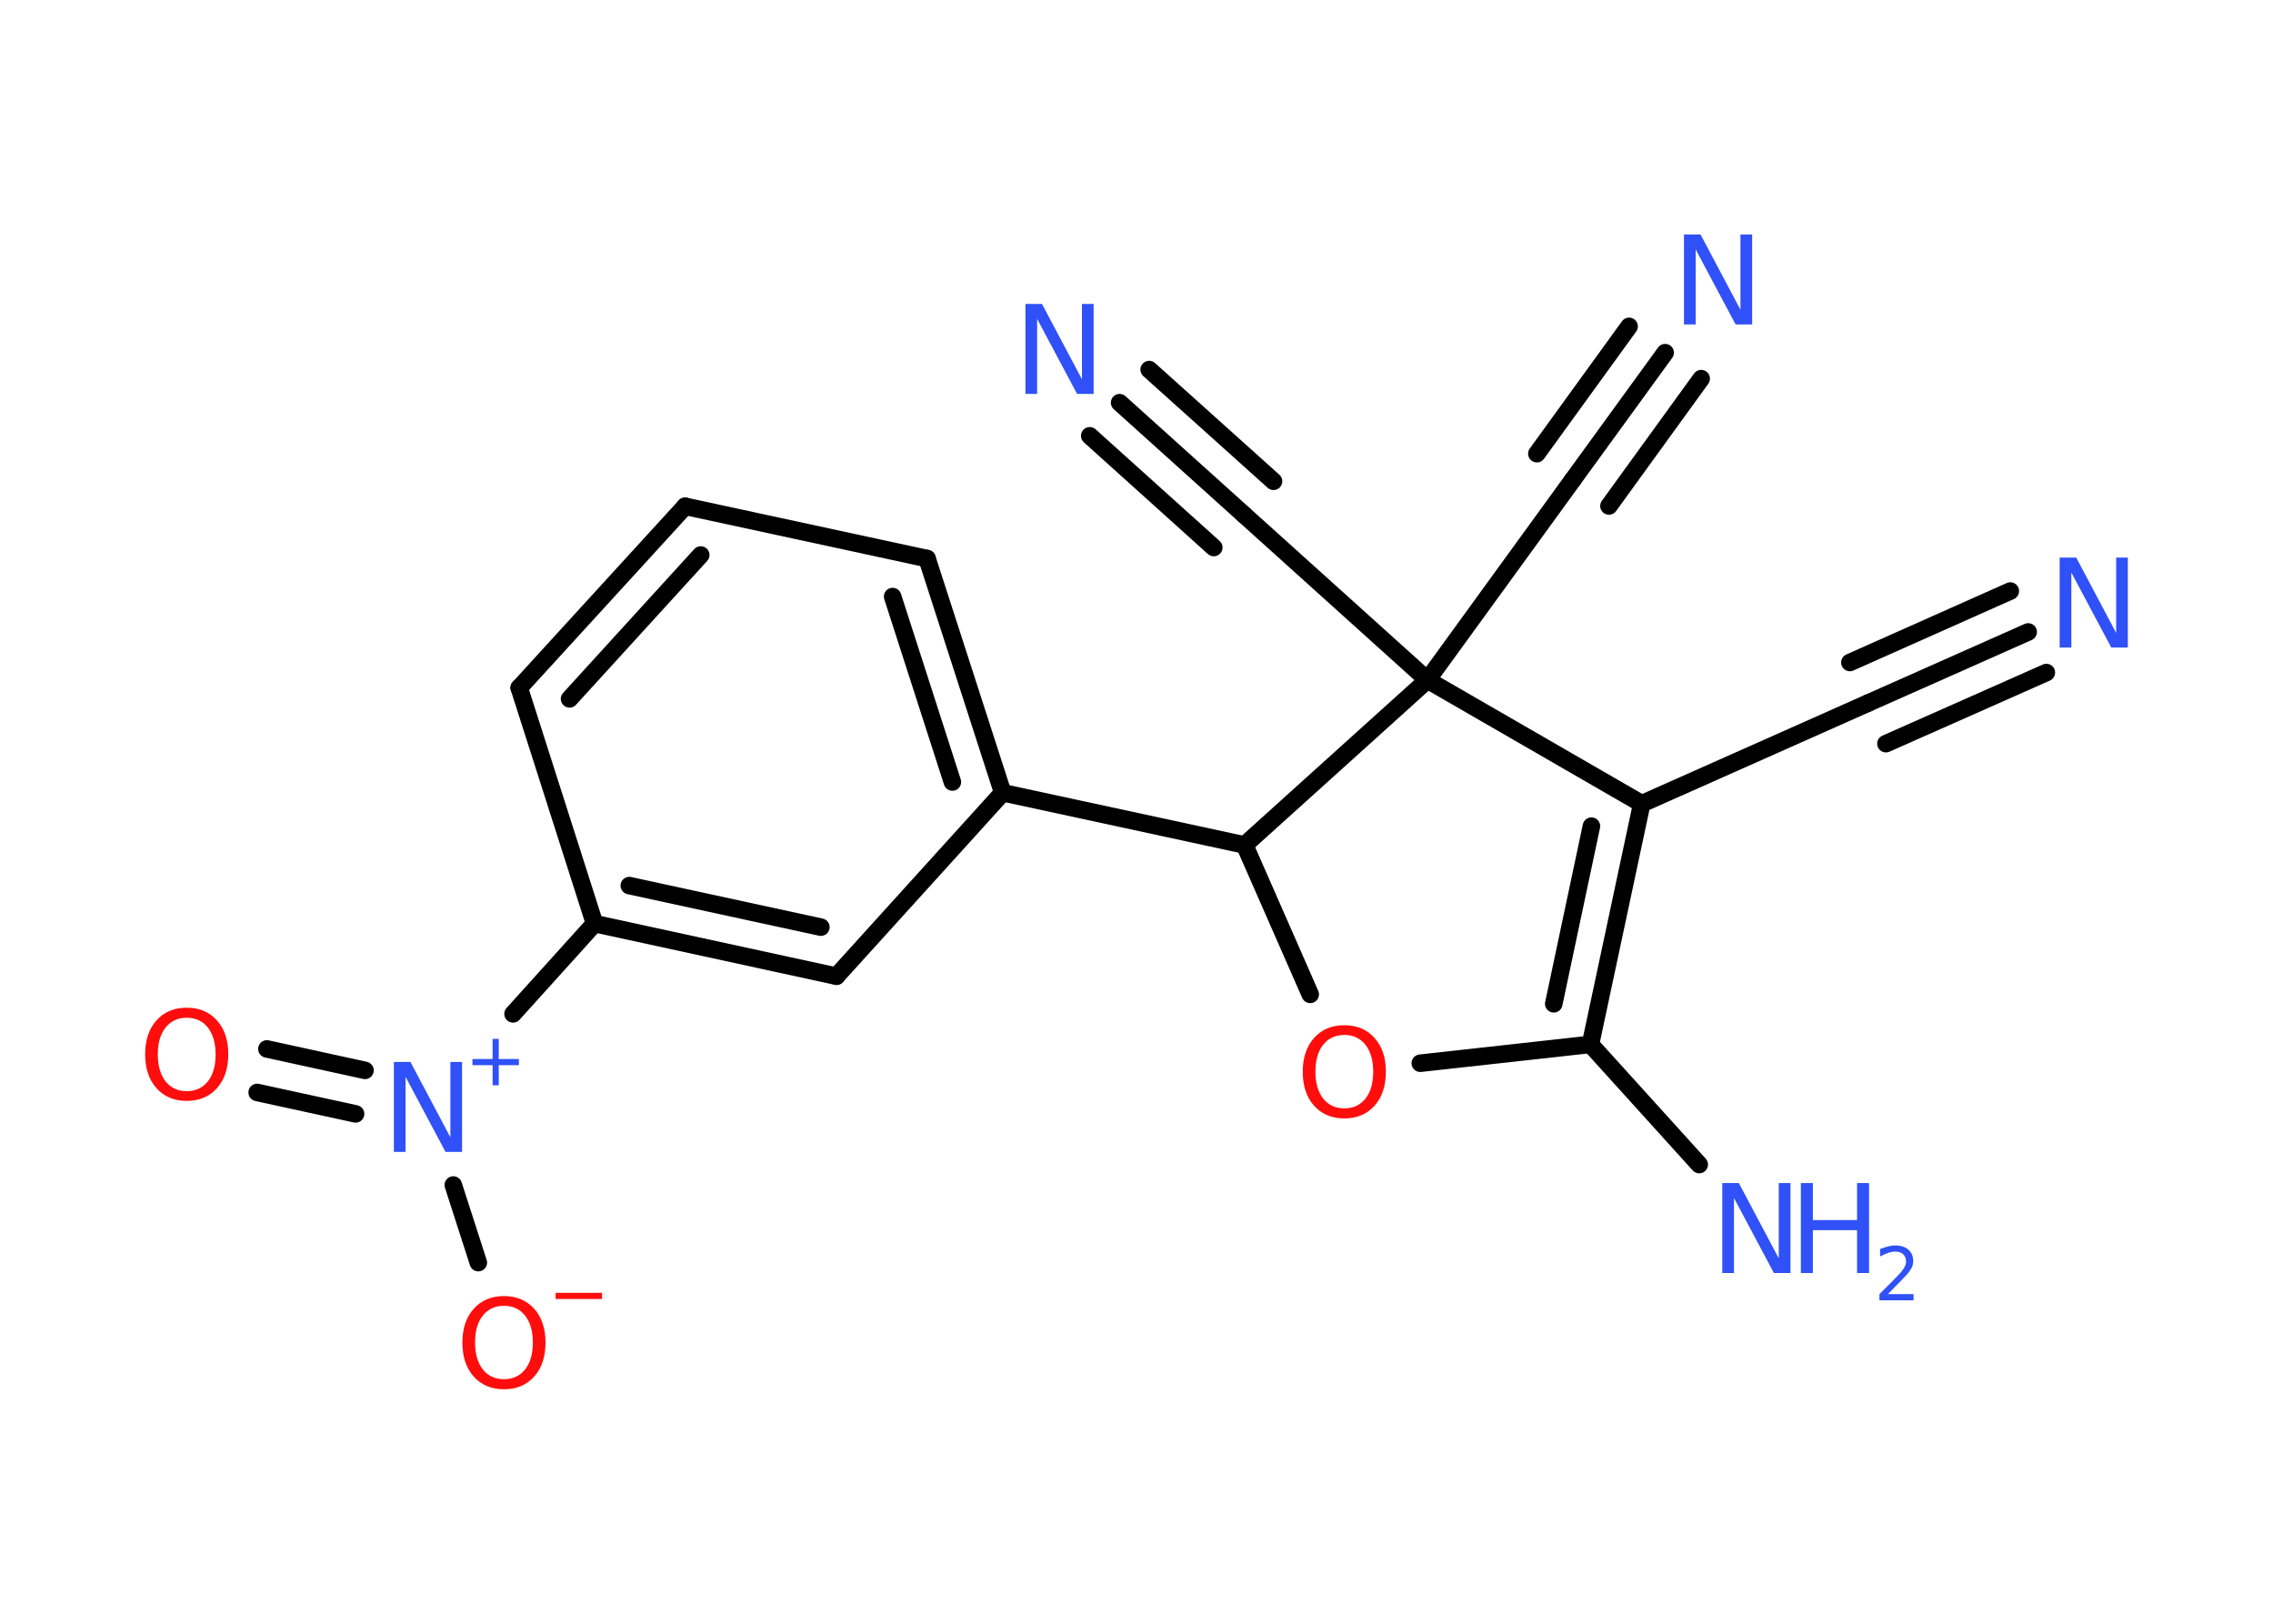 <?xml version='1.0' encoding='UTF-8'?>
<!DOCTYPE svg PUBLIC "-//W3C//DTD SVG 1.1//EN" "http://www.w3.org/Graphics/SVG/1.1/DTD/svg11.dtd">
<svg version='1.2' xmlns='http://www.w3.org/2000/svg' xmlns:xlink='http://www.w3.org/1999/xlink' width='70.0mm' height='50.0mm' viewBox='0 0 70.0 50.0'>
  <desc>Generated by the Chemistry Development Kit (http://github.com/cdk)</desc>
  <g stroke-linecap='round' stroke-linejoin='round' stroke='#000000' stroke-width='.54' fill='#3050F8'>
    <rect x='.0' y='.0' width='70.0' height='50.0' fill='#FFFFFF' stroke='none'/>
    <g id='mol1' class='mol'>
      <g id='mol1bnd1' class='bond'>
        <line x1='62.46' y1='19.46' x2='57.53' y2='21.65'/>
        <line x1='63.02' y1='20.71' x2='58.08' y2='22.9'/>
        <line x1='61.91' y1='18.2' x2='56.97' y2='20.4'/>
      </g>
      <line id='mol1bnd2' class='bond' x1='57.53' y1='21.65' x2='50.56' y2='24.75'/>
      <g id='mol1bnd3' class='bond'>
        <line x1='48.98' y1='32.16' x2='50.56' y2='24.75'/>
        <line x1='47.85' y1='30.91' x2='49.01' y2='25.44'/>
      </g>
      <line id='mol1bnd4' class='bond' x1='48.98' y1='32.16' x2='52.33' y2='35.86'/>
      <line id='mol1bnd5' class='bond' x1='48.98' y1='32.16' x2='43.74' y2='32.74'/>
      <line id='mol1bnd6' class='bond' x1='40.35' y1='30.62' x2='38.33' y2='26.02'/>
      <line id='mol1bnd7' class='bond' x1='38.33' y1='26.02' x2='30.88' y2='24.41'/>
      <g id='mol1bnd8' class='bond'>
        <line x1='30.88' y1='24.41' x2='28.55' y2='17.2'/>
        <line x1='29.33' y1='24.08' x2='27.49' y2='18.37'/>
      </g>
      <line id='mol1bnd9' class='bond' x1='28.55' y1='17.2' x2='21.1' y2='15.59'/>
      <g id='mol1bnd10' class='bond'>
        <line x1='21.1' y1='15.59' x2='15.99' y2='21.18'/>
        <line x1='21.58' y1='17.09' x2='17.54' y2='21.52'/>
      </g>
      <line id='mol1bnd11' class='bond' x1='15.99' y1='21.18' x2='18.31' y2='28.44'/>
      <line id='mol1bnd12' class='bond' x1='18.31' y1='28.44' x2='15.8' y2='31.22'/>
      <g id='mol1bnd13' class='bond'>
        <line x1='10.95' y1='34.3' x2='7.92' y2='33.64'/>
        <line x1='11.24' y1='32.96' x2='8.22' y2='32.3'/>
      </g>
      <line id='mol1bnd14' class='bond' x1='13.96' y1='36.49' x2='14.73' y2='38.88'/>
      <g id='mol1bnd15' class='bond'>
        <line x1='18.31' y1='28.44' x2='25.76' y2='30.06'/>
        <line x1='19.38' y1='27.27' x2='25.28' y2='28.55'/>
      </g>
      <line id='mol1bnd16' class='bond' x1='30.88' y1='24.41' x2='25.76' y2='30.06'/>
      <line id='mol1bnd17' class='bond' x1='38.33' y1='26.02' x2='43.96' y2='20.94'/>
      <line id='mol1bnd18' class='bond' x1='50.56' y1='24.75' x2='43.96' y2='20.94'/>
      <line id='mol1bnd19' class='bond' x1='43.96' y1='20.94' x2='48.44' y2='14.77'/>
      <g id='mol1bnd20' class='bond'>
        <line x1='48.44' y1='14.77' x2='51.28' y2='10.86'/>
        <line x1='47.33' y1='13.97' x2='50.17' y2='10.05'/>
        <line x1='49.55' y1='15.58' x2='52.39' y2='11.66'/>
      </g>
      <line id='mol1bnd21' class='bond' x1='43.96' y1='20.94' x2='38.3' y2='15.84'/>
      <g id='mol1bnd22' class='bond'>
        <line x1='38.3' y1='15.84' x2='34.48' y2='12.4'/>
        <line x1='37.38' y1='16.86' x2='33.56' y2='13.42'/>
        <line x1='39.22' y1='14.82' x2='35.39' y2='11.38'/>
      </g>
      <path id='mol1atm1' class='atom' d='M63.44 17.17h.5l1.23 2.32v-2.32h.36v2.77h-.51l-1.23 -2.31v2.31h-.36v-2.77z' stroke='none'/>
      <g id='mol1atm5' class='atom'>
        <path d='M53.05 36.43h.5l1.23 2.32v-2.32h.36v2.77h-.51l-1.23 -2.31v2.31h-.36v-2.77z' stroke='none'/>
        <path d='M55.46 36.43h.37v1.14h1.36v-1.14h.37v2.77h-.37v-1.32h-1.36v1.32h-.37v-2.77z' stroke='none'/>
        <path d='M58.15 39.85h.78v.19h-1.05v-.19q.13 -.13 .35 -.35q.22 -.22 .28 -.29q.11 -.12 .15 -.21q.04 -.08 .04 -.16q.0 -.13 -.09 -.22q-.09 -.08 -.24 -.08q-.11 .0 -.22 .04q-.12 .04 -.25 .11v-.23q.14 -.05 .25 -.08q.12 -.03 .21 -.03q.26 .0 .41 .13q.15 .13 .15 .35q.0 .1 -.04 .19q-.04 .09 -.14 .21q-.03 .03 -.18 .19q-.15 .15 -.42 .43z' stroke='none'/>
      </g>
      <path id='mol1atm6' class='atom' d='M41.4 31.87q-.41 .0 -.65 .3q-.24 .3 -.24 .83q.0 .52 .24 .83q.24 .3 .65 .3q.41 .0 .65 -.3q.24 -.3 .24 -.83q.0 -.52 -.24 -.83q-.24 -.3 -.65 -.3zM41.4 31.57q.58 .0 .93 .39q.35 .39 .35 1.04q.0 .66 -.35 1.05q-.35 .39 -.93 .39q-.58 .0 -.93 -.39q-.35 -.39 -.35 -1.05q.0 -.65 .35 -1.04q.35 -.39 .93 -.39z' stroke='none' fill='#FF0D0D'/>
      <g id='mol1atm13' class='atom'>
        <path d='M12.14 32.7h.5l1.23 2.32v-2.32h.36v2.77h-.51l-1.23 -2.31v2.31h-.36v-2.77z' stroke='none'/>
        <path d='M15.36 31.99v.62h.62v.19h-.62v.62h-.19v-.62h-.62v-.19h.62v-.62h.19z' stroke='none'/>
      </g>
      <path id='mol1atm14' class='atom' d='M5.75 31.34q-.41 .0 -.65 .3q-.24 .3 -.24 .83q.0 .52 .24 .83q.24 .3 .65 .3q.41 .0 .65 -.3q.24 -.3 .24 -.83q.0 -.52 -.24 -.83q-.24 -.3 -.65 -.3zM5.75 31.03q.58 .0 .93 .39q.35 .39 .35 1.04q.0 .66 -.35 1.05q-.35 .39 -.93 .39q-.58 .0 -.93 -.39q-.35 -.39 -.35 -1.05q.0 -.65 .35 -1.04q.35 -.39 .93 -.39z' stroke='none' fill='#FF0D0D'/>
      <g id='mol1atm15' class='atom'>
        <path d='M15.52 40.21q-.41 .0 -.65 .3q-.24 .3 -.24 .83q.0 .52 .24 .83q.24 .3 .65 .3q.41 .0 .65 -.3q.24 -.3 .24 -.83q.0 -.52 -.24 -.83q-.24 -.3 -.65 -.3zM15.52 39.91q.58 .0 .93 .39q.35 .39 .35 1.04q.0 .66 -.35 1.05q-.35 .39 -.93 .39q-.58 .0 -.93 -.39q-.35 -.39 -.35 -1.05q.0 -.65 .35 -1.04q.35 -.39 .93 -.39z' stroke='none' fill='#FF0D0D'/>
        <path d='M17.11 39.81h1.43v.19h-1.43v-.19z' stroke='none' fill='#FF0D0D'/>
      </g>
      <path id='mol1atm19' class='atom' d='M51.87 7.22h.5l1.23 2.32v-2.32h.36v2.77h-.51l-1.23 -2.31v2.31h-.36v-2.77z' stroke='none'/>
      <path id='mol1atm21' class='atom' d='M31.59 9.36h.5l1.23 2.32v-2.32h.36v2.77h-.51l-1.23 -2.31v2.31h-.36v-2.77z' stroke='none'/>
    </g>
  </g>
</svg>
